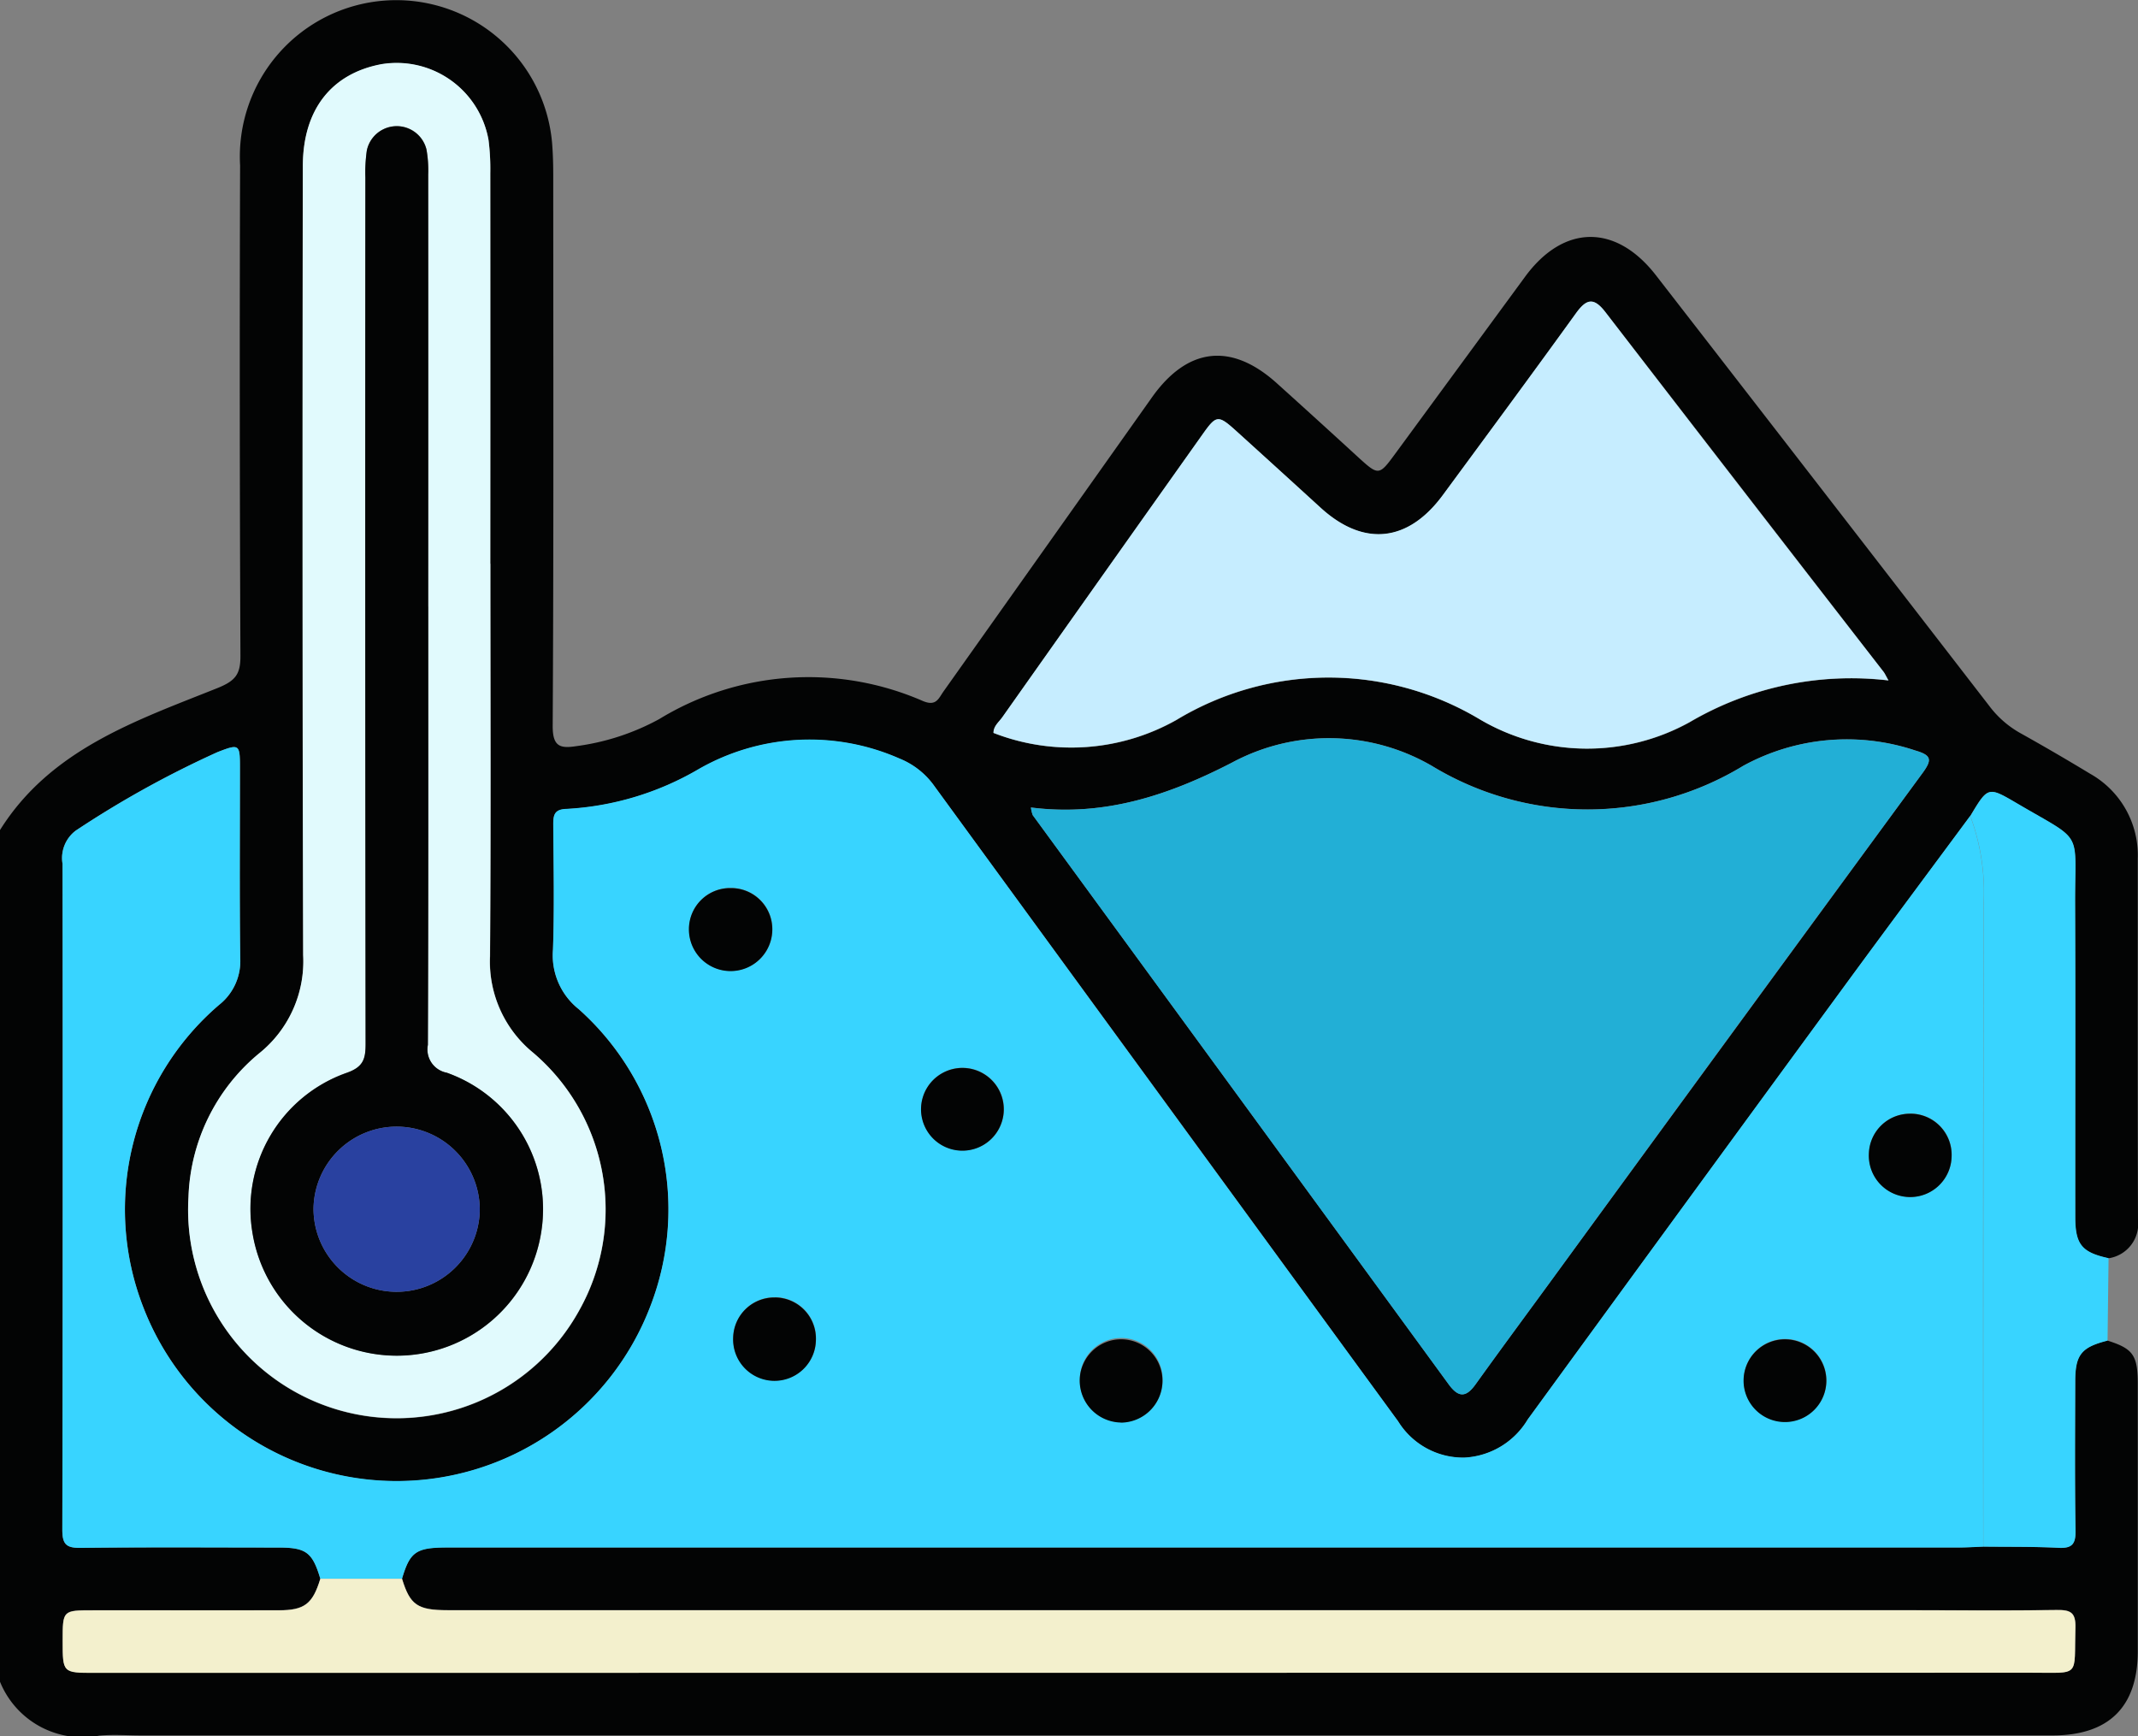 <svg id="Grupo_111296" data-name="Grupo 111296" xmlns="http://www.w3.org/2000/svg" xmlns:xlink="http://www.w3.org/1999/xlink" width="100" height="81.219" viewBox="0 0 100 81.219">
  <rect x="0" y="0" width="100" height="81.219" fill="#808080" stroke="none"/>
  <defs>
    <clipPath id="clip-path">
      <rect id="Rectángulo_37240" data-name="Rectángulo 37240" width="100" height="81.219" fill="none"/>
    </clipPath>
  </defs>
  <g id="Grupo_111295" data-name="Grupo 111295" clip-path="url(#clip-path)">
    <path id="Trazado_105484" data-name="Trazado 105484" d="M0,38.825c2.363-3.769,6.342-5.109,10.156-6.635.859-.344,1.094-.647,1.09-1.518Q11.194,19.2,11.23,7.735a7.316,7.316,0,0,1,14.587-1.11c.048.55.06,1.1.06,1.657,0,8.556.023,17.113-.026,25.67-.005.976.351,1.066,1.114.947a11.126,11.126,0,0,0,3.865-1.262,13.392,13.392,0,0,1,12.345-.844c.617.256.726-.128.953-.448q4.878-6.878,9.752-13.759c1.662-2.343,3.707-2.578,5.833-.667q1.887,1.7,3.755,3.414c1.023.934,1.021.938,1.816-.145q3.028-4.127,6.056-8.254c1.8-2.444,4.238-2.473,6.114-.056q7.8,10.055,15.581,20.13a4.676,4.676,0,0,0,1.442,1.272q1.658.926,3.282,1.91a4.374,4.374,0,0,1,2.23,3.965c0,5.628-.008,11.257.01,16.886a1.628,1.628,0,0,1-1.385,1.815c-1.249-.272-1.554-.64-1.555-1.931,0-4.872.014-9.745-.007-14.617-.015-3.563.455-2.859-2.729-4.733-1.343-.791-1.345-.786-2.173.6-1.951,2.637-3.912,5.266-5.85,7.912Q78.867,56.233,71.455,66.4a3.668,3.668,0,0,1-2.963,1.785,3.576,3.576,0,0,1-3.1-1.7Q54.561,51.63,43.711,36.788a3.685,3.685,0,0,0-1.642-1.3,10.43,10.43,0,0,0-9.387.493A13.674,13.674,0,0,1,26.5,37.843c-.559.018-.624.271-.62.726.015,1.952.056,3.906-.013,5.856a3.212,3.212,0,0,0,1.206,2.784,12.554,12.554,0,0,1,3.347,13.9,12.7,12.7,0,0,1-23.731,0A12.6,12.6,0,0,1,10.25,47a2.606,2.606,0,0,0,.987-2.192c-.037-2.96-.013-5.922-.014-8.883,0-1.111-.016-1.147-1.045-.747a46.865,46.865,0,0,0-6.636,3.674,1.606,1.606,0,0,0-.616,1.553q.012,15.57-.01,31.139c0,.688.18.864.862.856,3.091-.038,6.182-.02,9.274-.015,1.272,0,1.565.231,1.931,1.457-.358,1.173-.735,1.469-1.943,1.472-2.9.007-5.791,0-8.687,0-1.421,0-1.421,0-1.421,1.425,0,1.5,0,1.5,1.487,1.5q45.287,0,90.575-.008c2.352,0,2.009.254,2.079-2.1.021-.72-.229-.84-.879-.83-2.407.036-4.815.009-7.222.009H20.942c-1.414,0-1.762-.244-2.138-1.473.375-1.263.656-1.459,2.125-1.459q35.331,0,70.663,0c.389,0,.779-.026,1.168-.04,1.167.014,2.337,0,3.5.055.634.033.824-.157.814-.8-.039-2.337-.02-4.674-.014-7.011,0-1.222.292-1.571,1.507-1.879,1.206.38,1.422.684,1.422,2.039q0,6.247,0,12.493c0,2.6-1.35,3.938-3.981,3.938H6.6c-.651,0-1.306-.051-1.951.009A4.158,4.158,0,0,1,0,78.662Zm48.222-1.053a1.569,1.569,0,0,0,.084.353q9.727,13.31,19.453,26.621c.459.629.812.627,1.261,0,1.155-1.612,2.336-3.206,3.506-4.808q8.691-11.894,17.394-23.777c.468-.637.418-.84-.34-1.061a10.1,10.1,0,0,0-8.037.715,14.014,14.014,0,0,1-14.55.018,9.584,9.584,0,0,0-9.368-.165c-2.962,1.529-5.966,2.536-9.4,2.1M22.934,26.367q0-9.126,0-18.252a10.713,10.713,0,0,0-.082-1.557,4.362,4.362,0,0,0-5.009-3.548c-2.35.441-3.675,2.141-3.676,4.771q-.008,18.448.015,36.9a5.517,5.517,0,0,1-2.064,4.6,9.1,9.1,0,0,0-3.3,6.719,9.752,9.752,0,0,0,18.28,5.29,9.632,9.632,0,0,0-2.154-12.045,5.5,5.5,0,0,1-2.02-4.519c.045-6.116.017-12.233.017-18.35m65.394,5.457c-.136-.238-.172-.325-.228-.4q-6.508-8.41-13.01-16.825c-.554-.72-.9-.618-1.383.057-2.055,2.846-4.141,5.671-6.224,8.5-1.633,2.217-3.714,2.422-5.724.581q-1.944-1.78-3.9-3.547c-.886-.8-.959-.8-1.623.138q-4.68,6.6-9.353,13.213c-.161.228-.414.416-.416.737a10.014,10.014,0,0,0,8.558-.609,13.765,13.765,0,0,1,14.194-.022,9.9,9.9,0,0,0,9.809.127,14.927,14.927,0,0,1,9.3-1.951" transform="translate(0 0)" fill="#030404"/>
    <path id="Trazado_105485" data-name="Trazado 105485" d="M359.5,167.591c-1.215.307-1.5.657-1.507,1.879-.006,2.337-.025,4.675.014,7.011.011.646-.179.835-.814.8-1.165-.06-2.334-.041-3.5-.055q0-15,.013-29.994a10.2,10.2,0,0,0-.62-4.181c.828-1.382.83-1.386,2.173-.6,3.184,1.874,2.714,1.17,2.729,4.733.021,4.872,0,9.744.007,14.617,0,1.29.306,1.658,1.555,1.931q-.024,1.927-.047,3.854" transform="translate(-260.927 -104.883)" fill="#38d4ff"/>
    <path id="Trazado_105486" data-name="Trazado 105486" d="M100.405,136.145a10.2,10.2,0,0,1,.62,4.181q-.028,15-.013,29.994c-.389.014-.778.04-1.168.04q-35.331,0-70.663,0c-1.469,0-1.75.2-2.125,1.458H23.235c-.366-1.226-.66-1.455-1.931-1.457-3.091,0-6.183-.023-9.274.015-.682.008-.864-.168-.862-.856q.034-15.569.01-31.139a1.607,1.607,0,0,1,.616-1.553,46.862,46.862,0,0,1,6.636-3.674c1.029-.4,1.045-.364,1.045.747,0,2.961-.023,5.922.014,8.882a2.607,2.607,0,0,1-.987,2.192,12.6,12.6,0,0,0-3.564,14.1,12.7,12.7,0,0,0,23.731,0,12.554,12.554,0,0,0-3.347-13.9,3.212,3.212,0,0,1-1.206-2.784c.068-1.95.027-3.9.013-5.856,0-.455.062-.708.62-.726a13.676,13.676,0,0,0,6.186-1.865,10.431,10.431,0,0,1,9.387-.493,3.686,3.686,0,0,1,1.642,1.3q10.83,14.857,21.682,29.7a3.575,3.575,0,0,0,3.1,1.7,3.666,3.666,0,0,0,2.963-1.785q7.41-10.168,14.846-20.318c1.938-2.646,3.9-5.275,5.85-7.912m-58,3.371a1.925,1.925,0,0,0-1.923,1.909,1.948,1.948,0,1,0,3.9.046,1.925,1.925,0,0,0-1.974-1.954m12.8,10.377a1.935,1.935,0,1,0-3.87-.061,1.935,1.935,0,1,0,3.87.061m42.406.177a1.923,1.923,0,0,0-1.944,1.882,1.936,1.936,0,1,0,3.87.116,1.925,1.925,0,0,0-1.925-2m-53.12,8.592a1.923,1.923,0,0,0-1.944,1.882,1.936,1.936,0,1,0,3.87.116,1.926,1.926,0,0,0-1.925-2m16.186,5.85a1.959,1.959,0,0,0,1.948-1.9,1.936,1.936,0,1,0-3.869-.124,1.961,1.961,0,0,0,1.921,2.019m33-1.916a1.935,1.935,0,1,0-3.87-.082,1.935,1.935,0,1,0,3.87.082" transform="translate(-8.253 -97.975)" fill="#38d4ff"/>
    <path id="Trazado_105487" data-name="Trazado 105487" d="M184.763,135.534c3.438.432,6.442-.575,9.4-2.1a9.585,9.585,0,0,1,9.368.165,14.014,14.014,0,0,0,14.55-.018,10.105,10.105,0,0,1,8.037-.715c.758.221.808.424.34,1.061q-8.721,11.871-17.394,23.778c-1.17,1.6-2.351,3.2-3.506,4.808-.449.627-.8.629-1.261,0q-9.718-13.317-19.453-26.621a1.558,1.558,0,0,1-.084-.353" transform="translate(-136.541 -97.761)" fill="#22afd6"/>
    <path id="Trazado_105488" data-name="Trazado 105488" d="M47.839,34.7c0,6.117.028,12.234-.017,18.35a5.5,5.5,0,0,0,2.02,4.519A9.632,9.632,0,0,1,52,69.61a9.753,9.753,0,0,1-18.28-5.29,9.1,9.1,0,0,1,3.3-6.719,5.518,5.518,0,0,0,2.064-4.6q-.052-18.448-.015-36.9c0-2.63,1.326-4.331,3.676-4.772a4.362,4.362,0,0,1,5.009,3.548,10.753,10.753,0,0,1,.082,1.557q.008,9.126,0,18.252m-2.9,2.01q0-10.105,0-20.211a5.579,5.579,0,0,0-.08-1.164,1.43,1.43,0,0,0-2.79.042,7.221,7.221,0,0,0-.068,1.263q0,20.26.011,40.519c0,.725-.112,1.1-.917,1.371a6.739,6.739,0,0,0-4.382,7.426,6.838,6.838,0,0,0,13.521-.038A6.773,6.773,0,0,0,45.8,58.507a1.107,1.107,0,0,1-.883-1.3c.028-6.835.017-13.669.017-20.5" transform="translate(-24.905 -8.329)" fill="#e1fafd"/>
    <path id="Trazado_105489" data-name="Trazado 105489" d="M219.9,71.762a14.927,14.927,0,0,0-9.3,1.951,9.9,9.9,0,0,1-9.809-.127,13.765,13.765,0,0,0-14.194.022,10.014,10.014,0,0,1-8.558.609c0-.321.256-.509.416-.737q4.669-6.612,9.353-13.213c.664-.937.736-.942,1.623-.138q1.952,1.771,3.9,3.547c2.01,1.841,4.091,1.636,5.724-.581,2.082-2.827,4.168-5.651,6.224-8.5.488-.675.829-.777,1.383-.057q6.485,8.427,13.01,16.825c.056.072.092.159.228.4" transform="translate(-131.573 -39.938)" fill="#c6edff"/>
    <path id="Trazado_105490" data-name="Trazado 105490" d="M23.28,282.939H27.1c.375,1.229.724,1.473,2.138,1.473H97.269c2.407,0,4.815.027,7.222-.009.649-.01.9.11.879.831-.07,2.349.273,2.095-2.079,2.1q-45.287.007-90.575.008c-1.486,0-1.486,0-1.487-1.5,0-1.425,0-1.425,1.421-1.425,2.9,0,5.791,0,8.687,0,1.208,0,1.585-.3,1.943-1.472" transform="translate(-8.298 -209.093)" fill="#f3f0cd"/>
    <path id="Trazado_105491" data-name="Trazado 105491" d="M125.4,159.163a1.925,1.925,0,0,1,1.974,1.954,1.948,1.948,0,1,1-3.9-.046,1.926,1.926,0,0,1,1.922-1.909" transform="translate(-91.252 -117.622)" fill="#030404"/>
    <path id="Trazado_105492" data-name="Trazado 105492" d="M168.929,193.348a1.935,1.935,0,1,1-3.87-.061,1.935,1.935,0,1,1,3.87.061" transform="translate(-121.98 -141.43)" fill="#030404"/>
    <path id="Trazado_105493" data-name="Trazado 105493" d="M336.858,199.6a1.925,1.925,0,0,1,1.925,2,1.936,1.936,0,1,1-3.87-.116,1.923,1.923,0,0,1,1.944-1.882" transform="translate(-247.502 -147.508)" fill="#030404"/>
    <path id="Trazado_105494" data-name="Trazado 105494" d="M133.33,232.526a1.925,1.925,0,0,1,1.925,2,1.936,1.936,0,1,1-3.87-.116,1.923,1.923,0,0,1,1.944-1.882" transform="translate(-97.094 -171.838)" fill="#030404"/>
    <path id="Trazado_105495" data-name="Trazado 105495" d="M195.415,243.905a1.961,1.961,0,0,1-1.921-2.019,1.935,1.935,0,1,1,3.869.124,1.958,1.958,0,0,1-1.948,1.9" transform="translate(-142.992 -177.367)" fill="#030404"/>
    <path id="Trazado_105496" data-name="Trazado 105496" d="M316.336,241.993a1.935,1.935,0,1,1-3.87-.082,1.935,1.935,0,1,1,3.87.082" transform="translate(-230.914 -177.371)" fill="#030404"/>
    <path id="Trazado_105497" data-name="Trazado 105497" d="M53.163,45.1c0,6.835.011,13.669-.017,20.5a1.107,1.107,0,0,0,.883,1.3,6.773,6.773,0,0,1,4.425,7.408,6.838,6.838,0,0,1-13.521.038,6.739,6.739,0,0,1,4.382-7.426c.805-.275.918-.646.917-1.371q-.027-20.26-.01-40.519a7.222,7.222,0,0,1,.068-1.263,1.43,1.43,0,0,1,2.79-.042,5.579,5.579,0,0,1,.08,1.164q.007,10.105,0,20.211M51.747,69.424a3.888,3.888,0,0,0-3.95,3.837,3.889,3.889,0,0,0,7.776.124,3.89,3.89,0,0,0-3.826-3.961" transform="translate(-33.133 -16.726)" fill="#030404"/>
    <path id="Trazado_105498" data-name="Trazado 105498" d="M60.135,201.913a3.89,3.89,0,0,1,3.826,3.961,3.889,3.889,0,0,1-7.776-.124,3.888,3.888,0,0,1,3.95-3.837" transform="translate(-41.521 -149.215)" fill="#2941a0"/>
  </g>
</svg>
